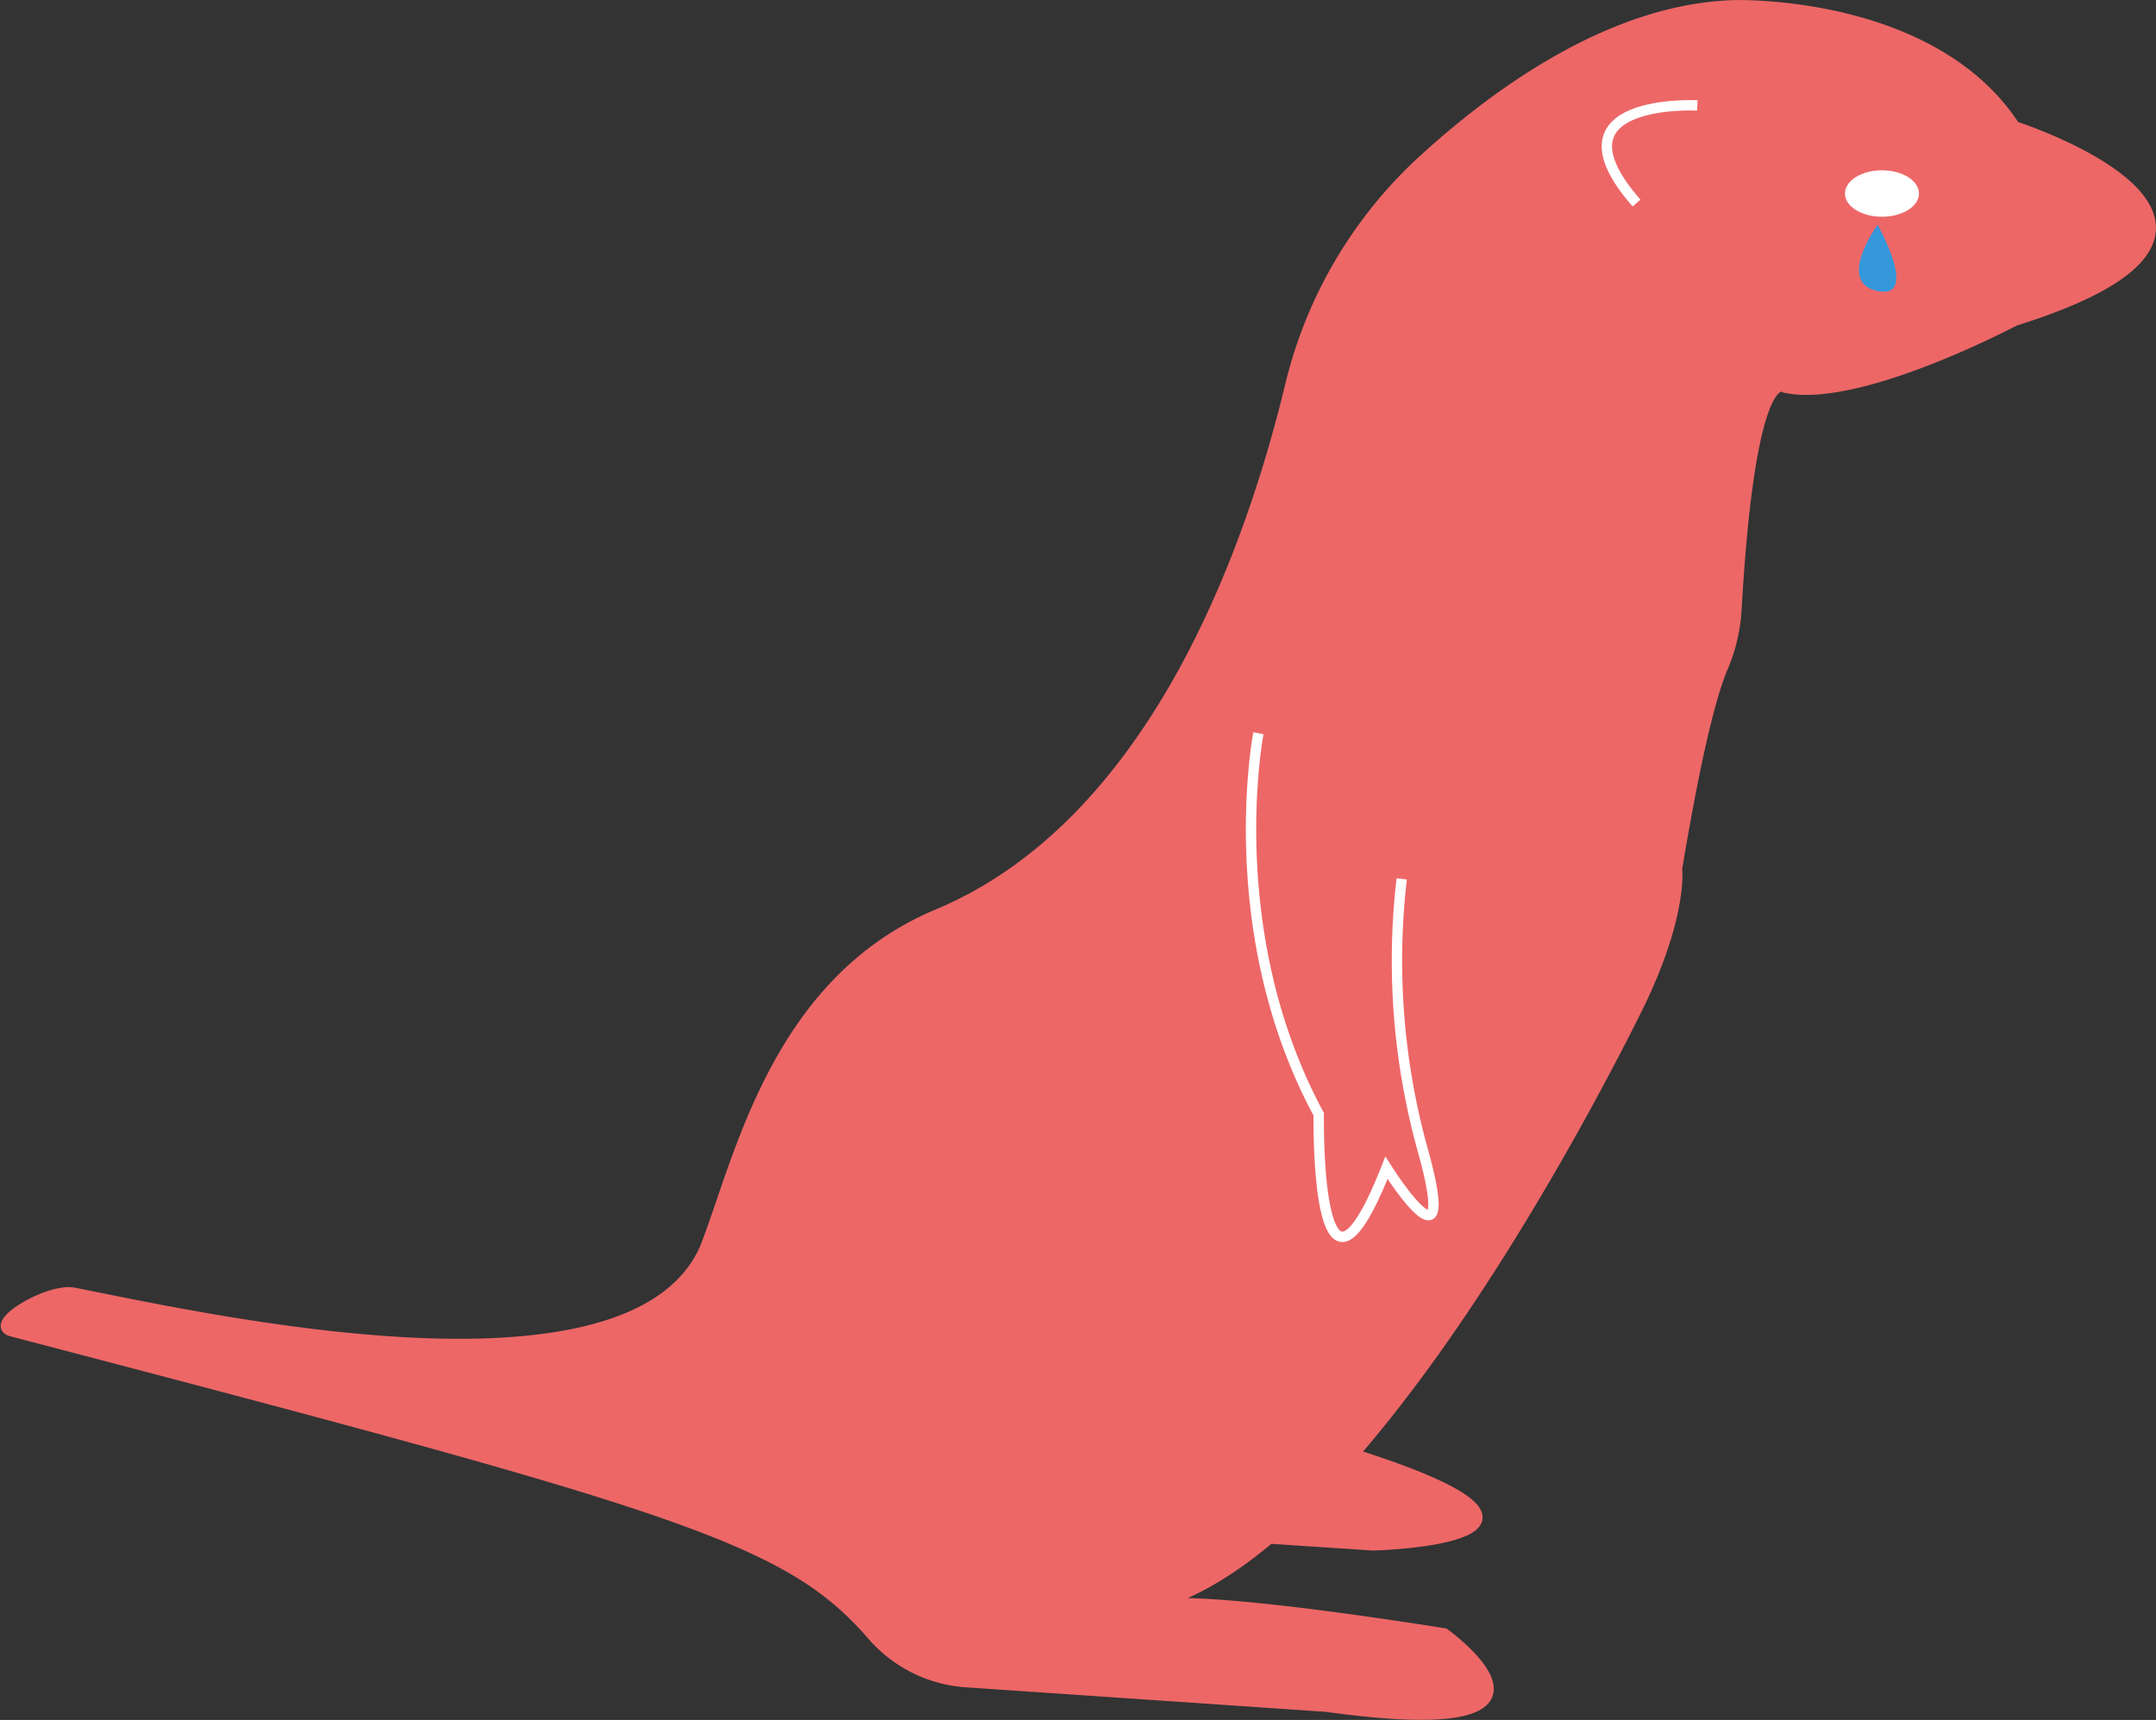 <svg xmlns="http://www.w3.org/2000/svg" viewBox="0 0 207.94 165.93"><rect x="0" y="0" width="207.94" height="165.93" fill="#333333" stroke="none"/><defs><style>.cls-1{fill:#ed6767;}.cls-1,.cls-3{stroke:#ed6767;}.cls-1,.cls-2,.cls-3{stroke-miterlimit:10;}.cls-2,.cls-3{fill:none;}.cls-2{stroke:#fff;}.cls-3{stroke-width:3.6px;}.cls-4{fill:#fff;}.cls-5{fill:#3498db;}</style></defs><title>Asset 47</title><g id="Layer_2" data-name="Layer 2"><g id="Layer_1-2" data-name="Layer 1"><path class="cls-1" d="M167.27.51s19.06-.61,27.05,11.68c0,0,29.51,9.53,0,18.75,0,0-15.06,8-22.13,6.46,0,0-3.32-3-4.71,21.3a16.63,16.63,0,0,1-1.31,5.66c-.91,2.11-2.39,7.2-4.43,19.45,0,0,.61,4.61-4,13.83S130.48,150.71,110.5,155c0,0,1.44-1.73,28.8,2.58,0,0,15.06,10.76-11.37,7.07l-34.79-2.37a13.15,13.15,0,0,1-9-4.5c-8.14-9.39-18.3-12.4-83-29.34-2.44-.64,3.56-4.21,6-3.72C20.39,127.35,61,136.42,68,120.39c3.32-8.45,6.78-25.63,22.44-32.19,21.26-8.9,30.4-36.11,34-51a43.14,43.14,0,0,1,12.93-21.86C145,8.38,155.93.83,167.27.51Z"/><path class="cls-1" d="M122.47,148.43l10,.66s24.39-.67-2.92-9.14"/><path class="cls-2" d="M121.37,70.74s-3.71,19.11,5.82,36.76c0,0-.39,22.73,6.53,5.16,0,0,7.24,11.51,3.42-2a68.33,68.33,0,0,1-1.95-25.87"/><path class="cls-3" d="M167.27,62.91"/><ellipse class="cls-4" cx="181.51" cy="18.67" rx="3.57" ry="2.24"/><path class="cls-2" d="M163.7,10.17s-14.78-.77-5.86,9.42"/><path class="cls-5" d="M181.09,21.68s-4.06,5.58,0,6.4S181.09,21.68,181.09,21.68Z"/></g></g></svg>